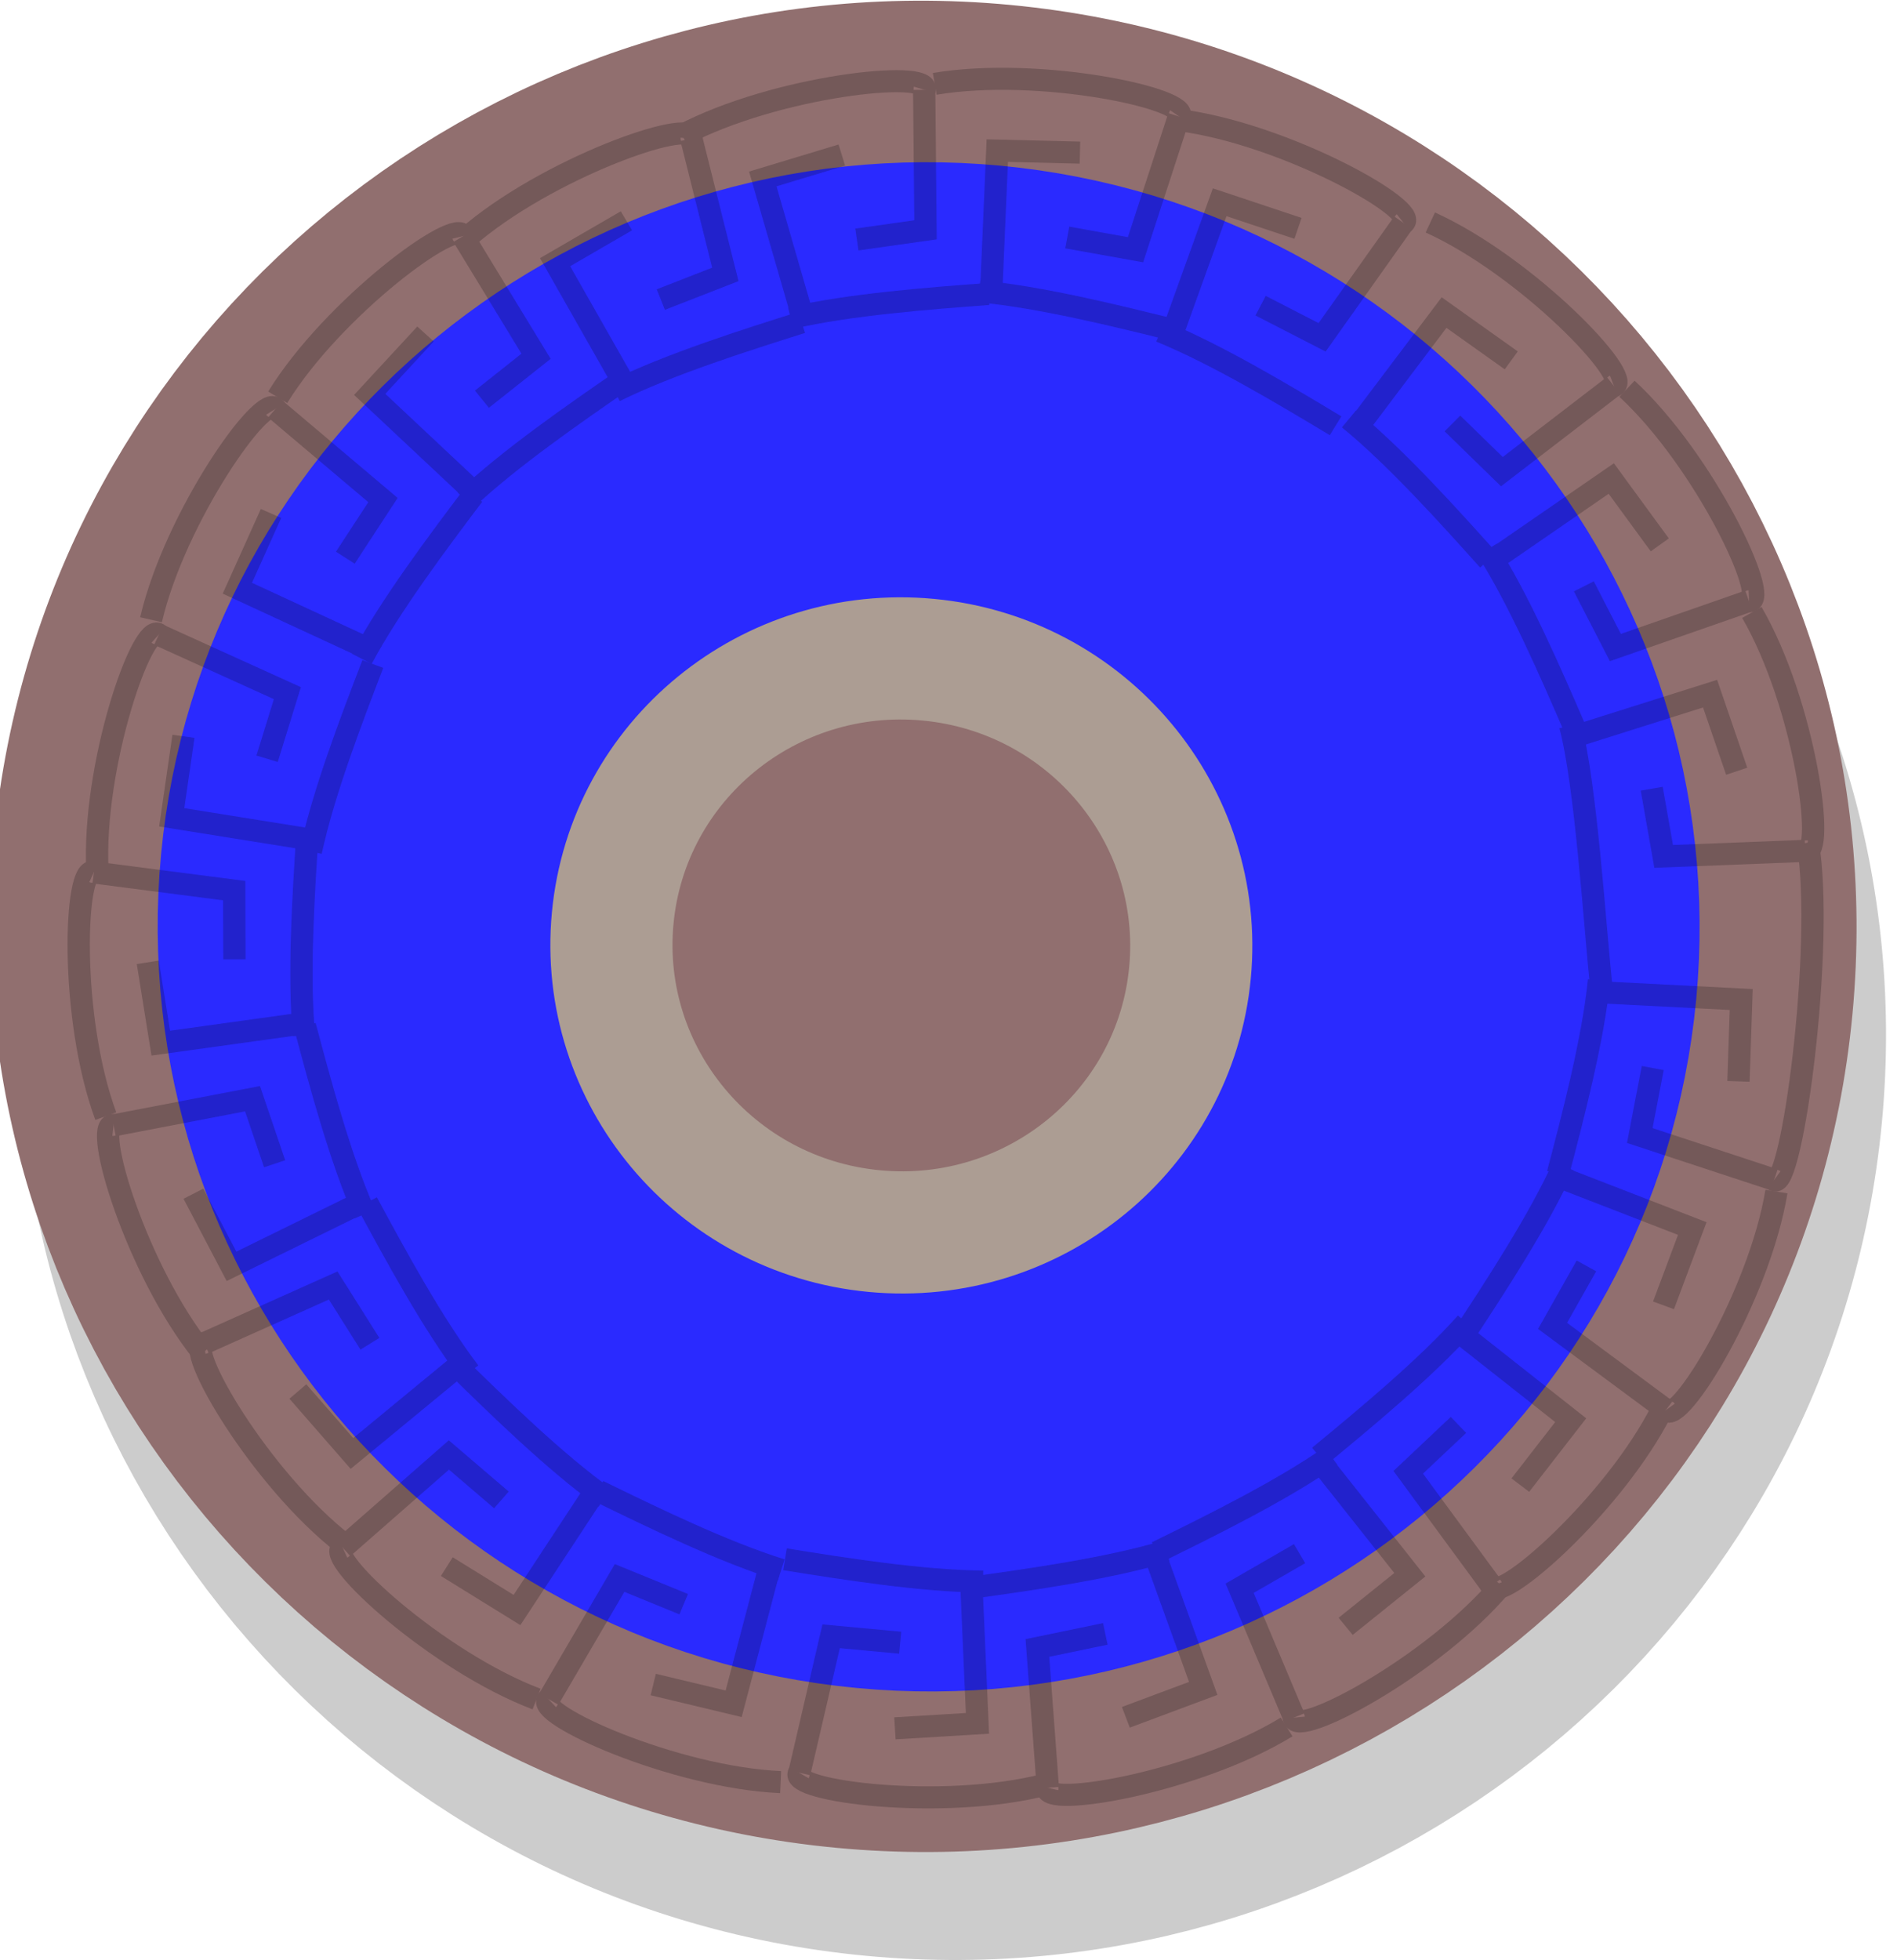 <?xml version="1.0" encoding="UTF-8" standalone="no"?>
<!-- Created with Inkscape (http://www.inkscape.org/) -->

<svg
   xmlns:dc="http://purl.org/dc/elements/1.1/"
   xmlns:cc="http://creativecommons.org/ns#"
   xmlns:rdf="http://www.w3.org/1999/02/22-rdf-syntax-ns#"
   xmlns:svg="http://www.w3.org/2000/svg"
   xmlns="http://www.w3.org/2000/svg"
   xmlns:sodipodi="http://sodipodi.sourceforge.net/DTD/sodipodi-0.dtd"
   xmlns:inkscape="http://www.inkscape.org/namespaces/inkscape"
   width="159.523"
   height="164.776"
   id="svg4734"
   version="1.1"
   inkscape:version="0.48.4 r9939"
   sodipodi:docname="shield-3.svg"
   inkscape:export-filename="/home/jvhoof/Dropbox/Games for design and play/PROJECT FOLDER/Assets/Backgrounds/Shields/shield-3.png"
   inkscape:export-xdpi="90"
   inkscape:export-ydpi="90">
  <defs
     id="defs4736" />
  <sodipodi:namedview
     id="base"
     pagecolor="#ffffff"
     bordercolor="#666666"
     borderopacity="1.0"
     inkscape:pageopacity="0.0"
     inkscape:pageshadow="2"
     inkscape:zoom="2.8"
     inkscape:cx="160.44652"
     inkscape:cy="107.07709"
     inkscape:document-units="px"
     inkscape:current-layer="layer1"
     showgrid="false"
     fit-margin-top="0"
     fit-margin-left="0"
     fit-margin-right="0"
     fit-margin-bottom="0"
     inkscape:window-width="1600"
     inkscape:window-height="843"
     inkscape:window-x="0"
     inkscape:window-y="0"
     inkscape:window-maximized="1" />
  <g
     inkscape:label="Layer 1"
     inkscape:groupmode="layer"
     id="layer1"
     transform="translate(-27.175,-110.643)">
    <g
       id="g5480">
      <path
         transform="matrix(5.438,0.515,-0.515,5.438,-8688.66,-4688.798)"
         d="m 1699.329,738.754 c 0,6.486 -5.314,11.743 -11.869,11.743 -6.555,0 -11.869,-5.258 -11.869,-11.743 0,-6.485 5.314,-11.743 11.869,-11.743 6.555,0 11.869,5.258 11.869,11.743 z"
         sodipodi:ry="11.743023"
         sodipodi:rx="11.869292"
         sodipodi:cy="738.75439"
         sodipodi:cx="1687.4598"
         id="path5986-3-6-7-7-1-2"
         style="opacity:0.2;fill:#000000;fill-opacity:1;stroke:#000000;stroke-width:5;stroke-linejoin:miter;stroke-miterlimit:4;stroke-opacity:1;stroke-dasharray:none;stroke-dashoffset:0"
         sodipodi:type="arc" />
      <path
         transform="matrix(5.438,0.515,-0.515,5.438,-8691.138,-4697.874)"
         d="m 1699.329,738.754 c 0,6.486 -5.314,11.743 -11.869,11.743 -6.555,0 -11.869,-5.258 -11.869,-11.743 0,-6.485 5.314,-11.743 11.869,-11.743 6.555,0 11.869,5.258 11.869,11.743 z"
         sodipodi:ry="11.743023"
         sodipodi:rx="11.869292"
         sodipodi:cy="738.75439"
         sodipodi:cx="1687.4598"
         id="path5986-3-6-7-7-4"
         style="fill:#916f6f;fill-opacity:1;stroke:#916f6f;stroke-width:5;stroke-linejoin:miter;stroke-miterlimit:4;stroke-opacity:1;stroke-dasharray:none;stroke-dashoffset:0"
         sodipodi:type="arc" />
      <path
         transform="matrix(4.492,0.425,-0.425,4.492,-7160.833,-3847.101)"
         d="m 1699.329,738.754 c 0,6.486 -5.314,11.743 -11.869,11.743 -6.555,0 -11.869,-5.258 -11.869,-11.743 0,-6.485 5.314,-11.743 11.869,-11.743 6.555,0 11.869,5.258 11.869,11.743 z"
         sodipodi:ry="11.743023"
         sodipodi:rx="11.869292"
         sodipodi:cy="738.75439"
         sodipodi:cx="1687.4598"
         id="path5986-8-27-1-8-0-9"
         style="fill:#2a2aff;fill-opacity:1;stroke:#2a2aff;stroke-width:5;stroke-linejoin:miter;stroke-miterlimit:4;stroke-opacity:1;stroke-dasharray:none;stroke-dashoffset:0"
         sodipodi:type="arc" />
      <path
         transform="matrix(2.045,0.194,-0.194,2.045,-3204.566,-1648.006)"
         d="m 1699.329,738.754 c 0,6.486 -5.314,11.743 -11.869,11.743 -6.555,0 -11.869,-5.258 -11.869,-11.743 0,-6.485 5.314,-11.743 11.869,-11.743 6.555,0 11.869,5.258 11.869,11.743 z"
         sodipodi:ry="11.743023"
         sodipodi:rx="11.869292"
         sodipodi:cy="738.75439"
         sodipodi:cx="1687.4598"
         id="path5986-3-10-9-0-7-7-6"
         style="fill:#916f6f;fill-opacity:1;stroke:#ac9d93;stroke-width:5;stroke-linejoin:miter;stroke-miterlimit:4;stroke-opacity:1;stroke-dasharray:none;stroke-dashoffset:0"
         sodipodi:type="arc" />
      <g
         style="opacity:0.2;fill:#e580ff;fill-opacity:0;stroke:#000000;display:inline"
         transform="matrix(-0.01,0.371,-0.375,-0.01,532.951,-486.453)"
         id="g6870-3-4-0">
        <g
           style="fill:#e580ff;fill-opacity:0;stroke:#000000"
           id="g6367-5-9-2">
          <g
             style="fill:#e580ff;fill-opacity:0;stroke:#000000"
             id="g6223-7-0-5">
            <g
               style="fill:#e580ff;fill-opacity:0;stroke:#000000"
               id="g6080-01-2-8">
              <path
                 sodipodi:nodetypes="ccc"
                 transform="translate(0,152.362)"
                 inkscape:connector-curvature="0"
                 id="path6072-4-9-47"
                 d="m 1859.542,790.108 0.837,-33.806 18.55,0.126"
                 style="fill:#e580ff;fill-opacity:0;stroke:#000000;stroke-width:5;stroke-linecap:butt;stroke-linejoin:miter;stroke-miterlimit:4;stroke-opacity:1;stroke-dasharray:none" />
              <path
                 sodipodi:nodetypes="ccc"
                 transform="translate(0,152.362)"
                 inkscape:connector-curvature="0"
                 id="path6074-14-1-4"
                 d="m 1876.429,775.714 15.357,2.5 9.203,-30.379"
                 style="fill:#e580ff;fill-opacity:0;stroke:#000000;stroke-width:5;stroke-linecap:butt;stroke-linejoin:miter;stroke-miterlimit:4;stroke-opacity:1;stroke-dasharray:none" />
              <path
                 sodipodi:nodetypes="cc"
                 transform="translate(0,152.362)"
                 inkscape:connector-curvature="0"
                 id="path6076-7-4-9"
                 d="m 1824.464,742.321 c 23.535,-4.428 79.321,1.527 76.607,5.536"
                 style="fill:#e580ff;fill-opacity:0;stroke:#000000;stroke-width:5;stroke-linecap:butt;stroke-linejoin:miter;stroke-miterlimit:4;stroke-opacity:1;stroke-dasharray:none" />
              <path
                 sodipodi:nodetypes="cc"
                 inkscape:connector-curvature="0"
                 id="path6078-9-1-67"
                 d="m 1856.912,940.641 c 13.553,0.987 31.131,5.052 44.015,8.045"
                 style="fill:#e580ff;fill-opacity:0;stroke:#000000;stroke-width:5;stroke-linecap:butt;stroke-linejoin:miter;stroke-miterlimit:4;stroke-opacity:1;stroke-dasharray:none" />
            </g>
            <g
               transform="matrix(0.949,0.316,-0.316,0.949,434.167,-531.952)"
               style="fill:#e580ff;fill-opacity:0;stroke:#000000;display:inline"
               id="g6080-9-6-2-5">
              <path
                 sodipodi:nodetypes="ccc"
                 transform="translate(0,152.362)"
                 inkscape:connector-curvature="0"
                 id="path6072-5-01-8-5"
                 d="m 1859.542,790.108 0.837,-33.806 18.55,0.126"
                 style="fill:#e580ff;fill-opacity:0;stroke:#000000;stroke-width:5;stroke-linecap:butt;stroke-linejoin:miter;stroke-miterlimit:4;stroke-opacity:1;stroke-dasharray:none" />
              <path
                 sodipodi:nodetypes="ccc"
                 transform="translate(0,152.362)"
                 inkscape:connector-curvature="0"
                 id="path6074-7-2-6-0"
                 d="m 1876.429,775.714 15.357,2.5 9.203,-30.379"
                 style="fill:#e580ff;fill-opacity:0;stroke:#000000;stroke-width:5;stroke-linecap:butt;stroke-linejoin:miter;stroke-miterlimit:4;stroke-opacity:1;stroke-dasharray:none" />
              <path
                 sodipodi:nodetypes="cc"
                 transform="translate(0,152.362)"
                 inkscape:connector-curvature="0"
                 id="path6076-5-09-0-3"
                 d="m 1846.071,741.429 c 23.535,-4.428 57.714,2.419 55,6.429"
                 style="fill:#e580ff;fill-opacity:0;stroke:#000000;stroke-width:5;stroke-linecap:butt;stroke-linejoin:miter;stroke-miterlimit:4;stroke-opacity:1;stroke-dasharray:none" />
              <path
                 sodipodi:nodetypes="cc"
                 inkscape:connector-curvature="0"
                 id="path6078-0-3-6-0"
                 d="m 1856.912,940.641 c 13.553,0.987 31.131,5.052 44.015,8.045"
                 style="fill:#e580ff;fill-opacity:0;stroke:#000000;stroke-width:5;stroke-linecap:butt;stroke-linejoin:miter;stroke-miterlimit:4;stroke-opacity:1;stroke-dasharray:none" />
            </g>
            <g
               transform="matrix(0.813,0.582,-0.582,0.813,973.008,-877.151)"
               style="fill:#e580ff;fill-opacity:0;stroke:#000000;display:inline"
               id="g6080-9-9-4-9-6">
              <path
                 sodipodi:nodetypes="ccc"
                 transform="translate(0,152.362)"
                 inkscape:connector-curvature="0"
                 id="path6072-5-6-13-2-6"
                 d="m 1859.542,790.108 0.837,-33.806 18.55,0.126"
                 style="fill:#e580ff;fill-opacity:0;stroke:#000000;stroke-width:5;stroke-linecap:butt;stroke-linejoin:miter;stroke-miterlimit:4;stroke-opacity:1;stroke-dasharray:none" />
              <path
                 sodipodi:nodetypes="ccc"
                 transform="translate(0,152.362)"
                 inkscape:connector-curvature="0"
                 id="path6074-7-0-1-0-8"
                 d="m 1876.429,775.714 15.357,2.5 9.203,-30.379"
                 style="fill:#e580ff;fill-opacity:0;stroke:#000000;stroke-width:5;stroke-linecap:butt;stroke-linejoin:miter;stroke-miterlimit:4;stroke-opacity:1;stroke-dasharray:none" />
              <path
                 sodipodi:nodetypes="cc"
                 transform="translate(0,152.362)"
                 inkscape:connector-curvature="0"
                 id="path6076-5-3-50-5-1"
                 d="m 1846.071,741.429 c 23.535,-4.428 57.714,2.419 55,6.429"
                 style="fill:#e580ff;fill-opacity:0;stroke:#000000;stroke-width:5;stroke-linecap:butt;stroke-linejoin:miter;stroke-miterlimit:4;stroke-opacity:1;stroke-dasharray:none" />
              <path
                 sodipodi:nodetypes="cc"
                 inkscape:connector-curvature="0"
                 id="path6078-0-4-0-4-5"
                 d="m 1856.912,940.641 c 13.553,0.987 31.131,5.052 44.015,8.045"
                 style="fill:#e580ff;fill-opacity:0;stroke:#000000;stroke-width:5;stroke-linecap:butt;stroke-linejoin:miter;stroke-miterlimit:4;stroke-opacity:1;stroke-dasharray:none" />
            </g>
            <g
               style="fill:#e580ff;fill-opacity:0;stroke:#000000"
               id="g6206-4-4-4"
               transform="matrix(0.656,0.754,-0.754,0.656,1425.806,-1104.467)">
              <g
                 id="g6080-1-9-6-9"
                 style="fill:#e580ff;fill-opacity:0;stroke:#000000;display:inline"
                 transform="translate(84.956,32.091)">
                <path
                   style="fill:#e580ff;fill-opacity:0;stroke:#000000;stroke-width:5;stroke-linecap:butt;stroke-linejoin:miter;stroke-miterlimit:4;stroke-opacity:1;stroke-dasharray:none"
                   d="m 1859.542,790.108 0.837,-33.806 18.55,0.126"
                   id="path6072-57-19-2-64"
                   inkscape:connector-curvature="0"
                   transform="translate(0,152.362)"
                   sodipodi:nodetypes="ccc" />
                <path
                   style="fill:#e580ff;fill-opacity:0;stroke:#000000;stroke-width:5;stroke-linecap:butt;stroke-linejoin:miter;stroke-miterlimit:4;stroke-opacity:1;stroke-dasharray:none"
                   d="m 1876.429,775.714 15.357,2.5 9.203,-30.379"
                   id="path6074-2-8-2-0"
                   inkscape:connector-curvature="0"
                   transform="translate(0,152.362)"
                   sodipodi:nodetypes="ccc" />
                <path
                   style="fill:#e580ff;fill-opacity:0;stroke:#000000;stroke-width:5;stroke-linecap:butt;stroke-linejoin:miter;stroke-miterlimit:4;stroke-opacity:1;stroke-dasharray:none"
                   d="m 1846.071,741.429 c 23.535,-4.428 57.714,2.419 55,6.429"
                   id="path6076-2-1-8-8"
                   inkscape:connector-curvature="0"
                   transform="translate(0,152.362)"
                   sodipodi:nodetypes="cc" />
                <path
                   style="fill:#e580ff;fill-opacity:0;stroke:#000000;stroke-width:5;stroke-linecap:butt;stroke-linejoin:miter;stroke-miterlimit:4;stroke-opacity:1;stroke-dasharray:none"
                   d="m 1856.912,940.641 c 13.553,0.987 31.131,5.052 44.015,8.045"
                   id="path6078-5-6-1-8"
                   inkscape:connector-curvature="0"
                   sodipodi:nodetypes="cc" />
              </g>
              <g
                 id="g6080-9-95-3-8-67"
                 style="fill:#e580ff;fill-opacity:0;stroke:#000000;display:inline"
                 transform="matrix(0.949,0.316,-0.316,0.949,519.123,-499.861)">
                <path
                   style="fill:#e580ff;fill-opacity:0;stroke:#000000;stroke-width:5;stroke-linecap:butt;stroke-linejoin:miter;stroke-miterlimit:4;stroke-opacity:1;stroke-dasharray:none"
                   d="m 1859.542,790.108 0.837,-33.806 18.55,0.126"
                   id="path6072-5-0-8-1-92"
                   inkscape:connector-curvature="0"
                   transform="translate(0,152.362)"
                   sodipodi:nodetypes="ccc" />
                <path
                   style="fill:#e580ff;fill-opacity:0;stroke:#000000;stroke-width:5;stroke-linecap:butt;stroke-linejoin:miter;stroke-miterlimit:4;stroke-opacity:1;stroke-dasharray:none"
                   d="m 1876.429,775.714 15.357,2.5 9.203,-30.379"
                   id="path6074-7-8-3-8-0"
                   inkscape:connector-curvature="0"
                   transform="translate(0,152.362)"
                   sodipodi:nodetypes="ccc" />
                <path
                   style="fill:#e580ff;fill-opacity:0;stroke:#000000;stroke-width:5;stroke-linecap:butt;stroke-linejoin:miter;stroke-miterlimit:4;stroke-opacity:1;stroke-dasharray:none"
                   d="m 1846.071,741.429 c 23.535,-4.428 57.714,2.419 55,6.429"
                   id="path6076-5-0-3-4-1"
                   inkscape:connector-curvature="0"
                   transform="translate(0,152.362)"
                   sodipodi:nodetypes="cc" />
                <path
                   style="fill:#e580ff;fill-opacity:0;stroke:#000000;stroke-width:5;stroke-linecap:butt;stroke-linejoin:miter;stroke-miterlimit:4;stroke-opacity:1;stroke-dasharray:none"
                   d="m 1856.912,940.641 c 13.553,0.987 31.131,5.052 44.015,8.045"
                   id="path6078-0-2-9-1-8"
                   inkscape:connector-curvature="0"
                   sodipodi:nodetypes="cc" />
              </g>
              <g
                 id="g6080-9-9-2-0-8-8"
                 style="fill:#e580ff;fill-opacity:0;stroke:#000000;display:inline"
                 transform="matrix(0.813,0.582,-0.582,0.813,1057.964,-845.06)">
                <path
                   style="fill:#e580ff;fill-opacity:0;stroke:#000000;stroke-width:5;stroke-linecap:butt;stroke-linejoin:miter;stroke-miterlimit:4;stroke-opacity:1;stroke-dasharray:none"
                   d="m 1859.542,790.108 0.837,-33.806 18.55,0.126"
                   id="path6072-5-6-5-4-3-7"
                   inkscape:connector-curvature="0"
                   transform="translate(0,152.362)"
                   sodipodi:nodetypes="ccc" />
                <path
                   style="fill:#e580ff;fill-opacity:0;stroke:#000000;stroke-width:5;stroke-linecap:butt;stroke-linejoin:miter;stroke-miterlimit:4;stroke-opacity:1;stroke-dasharray:none"
                   d="m 1876.429,775.714 15.357,2.5 9.203,-30.379"
                   id="path6074-7-0-8-5-5-7"
                   inkscape:connector-curvature="0"
                   transform="translate(0,152.362)"
                   sodipodi:nodetypes="ccc" />
                <path
                   style="fill:#e580ff;fill-opacity:0;stroke:#000000;stroke-width:5;stroke-linecap:butt;stroke-linejoin:miter;stroke-miterlimit:4;stroke-opacity:1;stroke-dasharray:none"
                   d="m 1846.071,741.429 c 23.535,-4.428 57.714,2.419 55,6.429"
                   id="path6076-5-3-9-7-9-2"
                   inkscape:connector-curvature="0"
                   transform="translate(0,152.362)"
                   sodipodi:nodetypes="cc" />
                <path
                   style="fill:#e580ff;fill-opacity:0;stroke:#000000;stroke-width:5;stroke-linecap:butt;stroke-linejoin:miter;stroke-miterlimit:4;stroke-opacity:1;stroke-dasharray:none"
                   d="m 1856.912,940.641 c 13.553,0.987 31.131,5.052 44.015,8.045"
                   id="path6078-0-4-1-5-5-7"
                   inkscape:connector-curvature="0"
                   sodipodi:nodetypes="cc" />
              </g>
            </g>
          </g>
          <g
             id="g6223-1-1-9-6"
             style="fill:#e580ff;fill-opacity:0;stroke:#000000;display:inline"
             transform="matrix(-0.202,0.979,-0.979,-0.202,3291.298,-507.569)">
            <g
               style="fill:#e580ff;fill-opacity:0;stroke:#000000"
               id="g6080-0-0-9-1">
              <path
                 sodipodi:nodetypes="ccc"
                 transform="translate(0,152.362)"
                 inkscape:connector-curvature="0"
                 id="path6072-0-66-7-4"
                 d="m 1859.542,790.108 0.837,-33.806 18.55,0.126"
                 style="fill:#e580ff;fill-opacity:0;stroke:#000000;stroke-width:5;stroke-linecap:butt;stroke-linejoin:miter;stroke-miterlimit:4;stroke-opacity:1;stroke-dasharray:none" />
              <path
                 sodipodi:nodetypes="ccc"
                 transform="translate(0,152.362)"
                 inkscape:connector-curvature="0"
                 id="path6074-29-2-3-3"
                 d="m 1876.429,775.714 15.357,2.5 9.203,-30.379"
                 style="fill:#e580ff;fill-opacity:0;stroke:#000000;stroke-width:5;stroke-linecap:butt;stroke-linejoin:miter;stroke-miterlimit:4;stroke-opacity:1;stroke-dasharray:none" />
              <path
                 sodipodi:nodetypes="cc"
                 transform="translate(0,152.362)"
                 inkscape:connector-curvature="0"
                 id="path6076-50-7-0-18"
                 d="m 1846.071,741.429 c 23.535,-4.428 57.714,2.419 55,6.429"
                 style="fill:#e580ff;fill-opacity:0;stroke:#000000;stroke-width:5;stroke-linecap:butt;stroke-linejoin:miter;stroke-miterlimit:4;stroke-opacity:1;stroke-dasharray:none" />
              <path
                 sodipodi:nodetypes="cc"
                 inkscape:connector-curvature="0"
                 id="path6078-6-1-9-3"
                 d="m 1856.912,940.641 c 13.553,0.987 31.131,5.052 44.015,8.045"
                 style="fill:#e580ff;fill-opacity:0;stroke:#000000;stroke-width:5;stroke-linecap:butt;stroke-linejoin:miter;stroke-miterlimit:4;stroke-opacity:1;stroke-dasharray:none" />
            </g>
            <g
               transform="matrix(0.949,0.316,-0.316,0.949,434.167,-531.952)"
               style="fill:#e580ff;fill-opacity:0;stroke:#000000;display:inline"
               id="g6080-9-7-6-3-8">
              <path
                 sodipodi:nodetypes="ccc"
                 transform="translate(0,152.362)"
                 inkscape:connector-curvature="0"
                 id="path6072-5-9-1-8-4"
                 d="m 1859.542,790.108 0.837,-33.806 18.55,0.126"
                 style="fill:#e580ff;fill-opacity:0;stroke:#000000;stroke-width:5;stroke-linecap:butt;stroke-linejoin:miter;stroke-miterlimit:4;stroke-opacity:1;stroke-dasharray:none" />
              <path
                 sodipodi:nodetypes="ccc"
                 transform="translate(0,152.362)"
                 inkscape:connector-curvature="0"
                 id="path6074-7-5-4-2-3"
                 d="m 1876.429,775.714 15.357,2.5 9.203,-30.379"
                 style="fill:#e580ff;fill-opacity:0;stroke:#000000;stroke-width:5;stroke-linecap:butt;stroke-linejoin:miter;stroke-miterlimit:4;stroke-opacity:1;stroke-dasharray:none" />
              <path
                 sodipodi:nodetypes="cc"
                 transform="translate(0,152.362)"
                 inkscape:connector-curvature="0"
                 id="path6076-5-7-9-0-1"
                 d="m 1846.071,741.429 c 23.535,-4.428 57.714,2.419 55,6.429"
                 style="fill:#e580ff;fill-opacity:0;stroke:#000000;stroke-width:5;stroke-linecap:butt;stroke-linejoin:miter;stroke-miterlimit:4;stroke-opacity:1;stroke-dasharray:none" />
              <path
                 sodipodi:nodetypes="cc"
                 inkscape:connector-curvature="0"
                 id="path6078-0-41-8-0-1"
                 d="m 1856.912,940.641 c 13.553,0.987 31.131,5.052 44.015,8.045"
                 style="fill:#e580ff;fill-opacity:0;stroke:#000000;stroke-width:5;stroke-linecap:butt;stroke-linejoin:miter;stroke-miterlimit:4;stroke-opacity:1;stroke-dasharray:none" />
            </g>
            <g
               transform="matrix(0.813,0.582,-0.582,0.813,973.008,-877.151)"
               style="fill:#e580ff;fill-opacity:0;stroke:#000000;display:inline"
               id="g6080-9-9-1-6-4-0">
              <path
                 sodipodi:nodetypes="ccc"
                 transform="translate(0,152.362)"
                 inkscape:connector-curvature="0"
                 id="path6072-5-6-9-9-0-09"
                 d="m 1859.542,790.108 0.837,-33.806 18.55,0.126"
                 style="fill:#e580ff;fill-opacity:0;stroke:#000000;stroke-width:5;stroke-linecap:butt;stroke-linejoin:miter;stroke-miterlimit:4;stroke-opacity:1;stroke-dasharray:none" />
              <path
                 sodipodi:nodetypes="ccc"
                 transform="translate(0,152.362)"
                 inkscape:connector-curvature="0"
                 id="path6074-7-0-85-2-5-6"
                 d="m 1876.429,775.714 15.357,2.5 9.203,-30.379"
                 style="fill:#e580ff;fill-opacity:0;stroke:#000000;stroke-width:5;stroke-linecap:butt;stroke-linejoin:miter;stroke-miterlimit:4;stroke-opacity:1;stroke-dasharray:none" />
              <path
                 sodipodi:nodetypes="cc"
                 transform="translate(0,152.362)"
                 inkscape:connector-curvature="0"
                 id="path6076-5-3-3-7-0-3"
                 d="m 1846.071,741.429 c 23.535,-4.428 57.714,2.419 55,6.429"
                 style="fill:#e580ff;fill-opacity:0;stroke:#000000;stroke-width:5;stroke-linecap:butt;stroke-linejoin:miter;stroke-miterlimit:4;stroke-opacity:1;stroke-dasharray:none" />
              <path
                 sodipodi:nodetypes="cc"
                 inkscape:connector-curvature="0"
                 id="path6078-0-4-3-03-6-8"
                 d="m 1856.912,940.641 c 13.553,0.987 31.131,5.052 44.015,8.045"
                 style="fill:#e580ff;fill-opacity:0;stroke:#000000;stroke-width:5;stroke-linecap:butt;stroke-linejoin:miter;stroke-miterlimit:4;stroke-opacity:1;stroke-dasharray:none" />
            </g>
            <g
               style="fill:#e580ff;fill-opacity:0;stroke:#000000"
               id="g6206-7-7-1-4"
               transform="matrix(0.656,0.754,-0.754,0.656,1425.806,-1104.467)">
              <g
                 id="g6080-1-8-4-3-9"
                 style="fill:#e580ff;fill-opacity:0;stroke:#000000;display:inline"
                 transform="translate(84.956,32.091)">
                <path
                   style="fill:#e580ff;fill-opacity:0;stroke:#000000;stroke-width:5;stroke-linecap:butt;stroke-linejoin:miter;stroke-miterlimit:4;stroke-opacity:1;stroke-dasharray:none"
                   d="m 1859.542,790.108 0.837,-33.806 18.55,0.126"
                   id="path6072-57-3-9-9-5"
                   inkscape:connector-curvature="0"
                   transform="translate(0,152.362)"
                   sodipodi:nodetypes="ccc" />
                <path
                   style="fill:#e580ff;fill-opacity:0;stroke:#000000;stroke-width:5;stroke-linecap:butt;stroke-linejoin:miter;stroke-miterlimit:4;stroke-opacity:1;stroke-dasharray:none"
                   d="m 1876.429,775.714 15.357,2.5 9.203,-30.379"
                   id="path6074-2-5-0-2-5"
                   inkscape:connector-curvature="0"
                   transform="translate(0,152.362)"
                   sodipodi:nodetypes="ccc" />
                <path
                   style="fill:#e580ff;fill-opacity:0;stroke:#000000;stroke-width:5;stroke-linecap:butt;stroke-linejoin:miter;stroke-miterlimit:4;stroke-opacity:1;stroke-dasharray:none"
                   d="m 1846.071,741.429 c 23.535,-4.428 57.714,2.419 55,6.429"
                   id="path6076-2-0-2-4-4"
                   inkscape:connector-curvature="0"
                   transform="translate(0,152.362)"
                   sodipodi:nodetypes="cc" />
                <path
                   style="fill:#e580ff;fill-opacity:0;stroke:#000000;stroke-width:5;stroke-linecap:butt;stroke-linejoin:miter;stroke-miterlimit:4;stroke-opacity:1;stroke-dasharray:none"
                   d="m 1856.912,940.641 c 13.553,0.987 31.131,5.052 44.015,8.045"
                   id="path6078-5-7-5-9-5"
                   inkscape:connector-curvature="0"
                   sodipodi:nodetypes="cc" />
              </g>
              <g
                 id="g6080-9-95-7-3-3-6"
                 style="fill:#e580ff;fill-opacity:0;stroke:#000000;display:inline"
                 transform="matrix(0.949,0.316,-0.316,0.949,519.123,-499.861)">
                <path
                   style="fill:#e580ff;fill-opacity:0;stroke:#000000;stroke-width:5;stroke-linecap:butt;stroke-linejoin:miter;stroke-miterlimit:4;stroke-opacity:1;stroke-dasharray:none"
                   d="m 1859.542,790.108 0.837,-33.806 18.55,0.126"
                   id="path6072-5-0-7-2-2-4"
                   inkscape:connector-curvature="0"
                   transform="translate(0,152.362)"
                   sodipodi:nodetypes="ccc" />
                <path
                   style="fill:#e580ff;fill-opacity:0;stroke:#000000;stroke-width:5;stroke-linecap:butt;stroke-linejoin:miter;stroke-miterlimit:4;stroke-opacity:1;stroke-dasharray:none"
                   d="m 1876.429,775.714 15.357,2.5 9.203,-30.379"
                   id="path6074-7-8-5-7-5-3"
                   inkscape:connector-curvature="0"
                   transform="translate(0,152.362)"
                   sodipodi:nodetypes="ccc" />
                <path
                   style="fill:#e580ff;fill-opacity:0;stroke:#000000;stroke-width:5;stroke-linecap:butt;stroke-linejoin:miter;stroke-miterlimit:4;stroke-opacity:1;stroke-dasharray:none"
                   d="m 1846.071,741.429 c 23.535,-4.428 57.714,2.419 55,6.429"
                   id="path6076-5-0-6-9-6-6"
                   inkscape:connector-curvature="0"
                   transform="translate(0,152.362)"
                   sodipodi:nodetypes="cc" />
                <path
                   style="fill:#e580ff;fill-opacity:0;stroke:#000000;stroke-width:5;stroke-linecap:butt;stroke-linejoin:miter;stroke-miterlimit:4;stroke-opacity:1;stroke-dasharray:none"
                   d="m 1856.912,940.641 c 13.553,0.987 31.131,5.052 44.015,8.045"
                   id="path6078-0-2-0-7-1-1"
                   inkscape:connector-curvature="0"
                   sodipodi:nodetypes="cc" />
              </g>
              <g
                 id="g6080-9-9-2-9-6-8-8"
                 style="fill:#e580ff;fill-opacity:0;stroke:#000000;display:inline"
                 transform="matrix(0.813,0.582,-0.582,0.813,1057.964,-845.06)">
                <path
                   style="fill:#e580ff;fill-opacity:0;stroke:#000000;stroke-width:5;stroke-linecap:butt;stroke-linejoin:miter;stroke-miterlimit:4;stroke-opacity:1;stroke-dasharray:none"
                   d="m 1859.542,790.108 0.837,-33.806 18.55,0.126"
                   id="path6072-5-6-5-8-5-2-5"
                   inkscape:connector-curvature="0"
                   transform="translate(0,152.362)"
                   sodipodi:nodetypes="ccc" />
                <path
                   style="fill:#e580ff;fill-opacity:0;stroke:#000000;stroke-width:5;stroke-linecap:butt;stroke-linejoin:miter;stroke-miterlimit:4;stroke-opacity:1;stroke-dasharray:none"
                   d="m 1876.429,775.714 15.357,2.5 9.203,-30.379"
                   id="path6074-7-0-8-0-1-0-9"
                   inkscape:connector-curvature="0"
                   transform="translate(0,152.362)"
                   sodipodi:nodetypes="ccc" />
                <path
                   style="fill:#e580ff;fill-opacity:0;stroke:#000000;stroke-width:5;stroke-linecap:butt;stroke-linejoin:miter;stroke-miterlimit:4;stroke-opacity:1;stroke-dasharray:none"
                   d="m 1846.071,741.429 c 23.535,-4.428 57.714,2.419 55,6.429"
                   id="path6076-5-3-9-1-6-3-9"
                   inkscape:connector-curvature="0"
                   transform="translate(0,152.362)"
                   sodipodi:nodetypes="cc" />
                <path
                   style="fill:#e580ff;fill-opacity:0;stroke:#000000;stroke-width:5;stroke-linecap:butt;stroke-linejoin:miter;stroke-miterlimit:4;stroke-opacity:1;stroke-dasharray:none"
                   d="m 1856.912,940.641 c 13.553,0.987 31.131,5.052 44.015,8.045"
                   id="path6078-0-4-1-9-3-1-9"
                   inkscape:connector-curvature="0"
                   sodipodi:nodetypes="cc" />
              </g>
            </g>
          </g>
        </g>
        <g
           style="fill:#e580ff;fill-opacity:0;stroke:#000000"
           id="g6223-3-9-1-23"
           transform="matrix(-0.926,-0.376,0.376,-0.926,3157.395,2789.067)">
          <g
             style="fill:#e580ff;fill-opacity:0;stroke:#000000"
             id="g6080-6-8-0-98">
            <path
               style="fill:#e580ff;fill-opacity:0;stroke:#000000;stroke-width:5;stroke-linecap:butt;stroke-linejoin:miter;stroke-miterlimit:4;stroke-opacity:1;stroke-dasharray:none"
               d="m 1859.542,790.108 0.837,-33.806 18.55,0.126"
               id="path6072-52-1-7-1"
               inkscape:connector-curvature="0"
               transform="translate(0,152.362)"
               sodipodi:nodetypes="ccc" />
            <path
               style="fill:#e580ff;fill-opacity:0;stroke:#000000;stroke-width:5;stroke-linecap:butt;stroke-linejoin:miter;stroke-miterlimit:4;stroke-opacity:1;stroke-dasharray:none"
               d="m 1876.429,775.714 15.357,2.5 9.203,-30.379"
               id="path6074-1-2-3-51"
               inkscape:connector-curvature="0"
               transform="translate(0,152.362)"
               sodipodi:nodetypes="ccc" />
            <path
               style="fill:#e580ff;fill-opacity:0;stroke:#000000;stroke-width:5;stroke-linecap:butt;stroke-linejoin:miter;stroke-miterlimit:4;stroke-opacity:1;stroke-dasharray:none"
               d="m 1846.071,741.429 c 23.535,-4.428 57.714,2.419 55,6.429"
               id="path6076-56-7-2-46"
               inkscape:connector-curvature="0"
               transform="translate(0,152.362)"
               sodipodi:nodetypes="cc" />
            <path
               style="fill:#e580ff;fill-opacity:0;stroke:#000000;stroke-width:5;stroke-linecap:butt;stroke-linejoin:miter;stroke-miterlimit:4;stroke-opacity:1;stroke-dasharray:none"
               d="m 1856.912,940.641 c 13.553,0.987 31.131,5.052 44.015,8.045"
               id="path6078-2-4-0-3"
               inkscape:connector-curvature="0"
               sodipodi:nodetypes="cc" />
          </g>
          <g
             id="g6080-9-8-8-2-5"
             style="fill:#e580ff;fill-opacity:0;stroke:#000000;display:inline"
             transform="matrix(0.949,0.316,-0.316,0.949,434.167,-531.952)">
            <path
               style="fill:#e580ff;fill-opacity:0;stroke:#000000;stroke-width:5;stroke-linecap:butt;stroke-linejoin:miter;stroke-miterlimit:4;stroke-opacity:1;stroke-dasharray:none"
               d="m 1859.542,790.108 0.837,-33.806 18.55,0.126"
               id="path6072-5-7-6-4-6"
               inkscape:connector-curvature="0"
               transform="translate(0,152.362)"
               sodipodi:nodetypes="ccc" />
            <path
               style="fill:#e580ff;fill-opacity:0;stroke:#000000;stroke-width:5;stroke-linecap:butt;stroke-linejoin:miter;stroke-miterlimit:4;stroke-opacity:1;stroke-dasharray:none"
               d="m 1876.429,775.714 15.357,2.5 9.203,-30.379"
               id="path6074-7-3-2-0-9"
               inkscape:connector-curvature="0"
               transform="translate(0,152.362)"
               sodipodi:nodetypes="ccc" />
            <path
               style="fill:#e580ff;fill-opacity:0;stroke:#000000;stroke-width:5;stroke-linecap:butt;stroke-linejoin:miter;stroke-miterlimit:4;stroke-opacity:1;stroke-dasharray:none"
               d="m 1846.071,741.429 c 23.535,-4.428 57.714,2.419 55,6.429"
               id="path6076-5-31-5-4-0"
               inkscape:connector-curvature="0"
               transform="translate(0,152.362)"
               sodipodi:nodetypes="cc" />
            <path
               style="fill:#e580ff;fill-opacity:0;stroke:#000000;stroke-width:5;stroke-linecap:butt;stroke-linejoin:miter;stroke-miterlimit:4;stroke-opacity:1;stroke-dasharray:none"
               d="m 1856.912,940.641 c 13.553,0.987 31.131,5.052 44.015,8.045"
               id="path6078-0-6-6-0-66"
               inkscape:connector-curvature="0"
               sodipodi:nodetypes="cc" />
          </g>
          <g
             id="g6080-9-9-0-6-2-1"
             style="fill:#e580ff;fill-opacity:0;stroke:#000000;display:inline"
             transform="matrix(0.813,0.582,-0.582,0.813,973.008,-877.151)">
            <path
               style="fill:#e580ff;fill-opacity:0;stroke:#000000;stroke-width:5;stroke-linecap:butt;stroke-linejoin:miter;stroke-miterlimit:4;stroke-opacity:1;stroke-dasharray:none"
               d="m 1859.542,790.108 0.837,-33.806 18.55,0.126"
               id="path6072-5-6-1-2-9-11"
               inkscape:connector-curvature="0"
               transform="translate(0,152.362)"
               sodipodi:nodetypes="ccc" />
            <path
               style="fill:#e580ff;fill-opacity:0;stroke:#000000;stroke-width:5;stroke-linecap:butt;stroke-linejoin:miter;stroke-miterlimit:4;stroke-opacity:1;stroke-dasharray:none"
               d="m 1876.429,775.714 15.357,2.5 9.203,-30.379"
               id="path6074-7-0-2-8-1-5"
               inkscape:connector-curvature="0"
               transform="translate(0,152.362)"
               sodipodi:nodetypes="ccc" />
            <path
               style="fill:#e580ff;fill-opacity:0;stroke:#000000;stroke-width:5;stroke-linecap:butt;stroke-linejoin:miter;stroke-miterlimit:4;stroke-opacity:1;stroke-dasharray:none"
               d="m 1846.071,741.429 c 23.535,-4.428 57.714,2.419 55,6.429"
               id="path6076-5-3-5-0-1-9"
               inkscape:connector-curvature="0"
               transform="translate(0,152.362)"
               sodipodi:nodetypes="cc" />
            <path
               style="fill:#e580ff;fill-opacity:0;stroke:#000000;stroke-width:5;stroke-linecap:butt;stroke-linejoin:miter;stroke-miterlimit:4;stroke-opacity:1;stroke-dasharray:none"
               d="m 1856.912,940.641 c 13.553,0.987 31.131,5.052 44.015,8.045"
               id="path6078-0-4-4-2-2-09"
               inkscape:connector-curvature="0"
               sodipodi:nodetypes="cc" />
          </g>
          <g
             style="fill:#e580ff;fill-opacity:0;stroke:#000000"
             transform="matrix(0.656,0.754,-0.754,0.656,1425.806,-1104.467)"
             id="g6206-9-2-4-2">
            <g
               transform="translate(84.956,32.091)"
               style="fill:#e580ff;fill-opacity:0;stroke:#000000;display:inline"
               id="g6080-1-5-1-0-6">
              <path
                 sodipodi:nodetypes="ccc"
                 transform="translate(0,152.362)"
                 inkscape:connector-curvature="0"
                 id="path6072-57-1-2-4-3"
                 d="m 1859.542,790.108 0.837,-33.806 18.55,0.126"
                 style="fill:#e580ff;fill-opacity:0;stroke:#000000;stroke-width:5;stroke-linecap:butt;stroke-linejoin:miter;stroke-miterlimit:4;stroke-opacity:1;stroke-dasharray:none" />
              <path
                 sodipodi:nodetypes="ccc"
                 transform="translate(0,152.362)"
                 inkscape:connector-curvature="0"
                 id="path6074-2-7-5-8-2"
                 d="m 1876.429,775.714 15.357,2.5 9.203,-30.379"
                 style="fill:#e580ff;fill-opacity:0;stroke:#000000;stroke-width:5;stroke-linecap:butt;stroke-linejoin:miter;stroke-miterlimit:4;stroke-opacity:1;stroke-dasharray:none" />
              <path
                 sodipodi:nodetypes="cc"
                 transform="translate(0,152.362)"
                 inkscape:connector-curvature="0"
                 id="path6076-2-3-8-1-1"
                 d="m 1846.071,741.429 c 23.535,-4.428 57.714,2.419 55,6.429"
                 style="fill:#e580ff;fill-opacity:0;stroke:#000000;stroke-width:5;stroke-linecap:butt;stroke-linejoin:miter;stroke-miterlimit:4;stroke-opacity:1;stroke-dasharray:none" />
              <path
                 sodipodi:nodetypes="cc"
                 inkscape:connector-curvature="0"
                 id="path6078-5-4-8-0-4"
                 d="m 1856.912,940.641 c 13.553,0.987 31.131,5.052 44.015,8.045"
                 style="fill:#e580ff;fill-opacity:0;stroke:#000000;stroke-width:5;stroke-linecap:butt;stroke-linejoin:miter;stroke-miterlimit:4;stroke-opacity:1;stroke-dasharray:none" />
            </g>
            <g
               transform="matrix(0.949,0.316,-0.316,0.949,519.123,-499.861)"
               style="fill:#e580ff;fill-opacity:0;stroke:#000000;display:inline"
               id="g6080-9-95-6-9-3-2">
              <path
                 sodipodi:nodetypes="ccc"
                 transform="translate(0,152.362)"
                 inkscape:connector-curvature="0"
                 id="path6072-5-0-2-5-6-2"
                 d="m 1859.542,790.108 0.837,-33.806 18.55,0.126"
                 style="fill:#e580ff;fill-opacity:0;stroke:#000000;stroke-width:5;stroke-linecap:butt;stroke-linejoin:miter;stroke-miterlimit:4;stroke-opacity:1;stroke-dasharray:none" />
              <path
                 sodipodi:nodetypes="ccc"
                 transform="translate(0,152.362)"
                 inkscape:connector-curvature="0"
                 id="path6074-7-8-6-7-8-7"
                 d="m 1876.429,775.714 15.357,2.5 9.203,-30.379"
                 style="fill:#e580ff;fill-opacity:0;stroke:#000000;stroke-width:5;stroke-linecap:butt;stroke-linejoin:miter;stroke-miterlimit:4;stroke-opacity:1;stroke-dasharray:none" />
              <path
                 sodipodi:nodetypes="cc"
                 transform="translate(0,152.362)"
                 inkscape:connector-curvature="0"
                 id="path6076-5-0-9-8-6-5"
                 d="m 1846.071,741.429 c 23.535,-4.428 57.714,2.419 55,6.429"
                 style="fill:#e580ff;fill-opacity:0;stroke:#000000;stroke-width:5;stroke-linecap:butt;stroke-linejoin:miter;stroke-miterlimit:4;stroke-opacity:1;stroke-dasharray:none" />
              <path
                 sodipodi:nodetypes="cc"
                 inkscape:connector-curvature="0"
                 id="path6078-0-2-1-2-4-2"
                 d="m 1856.912,940.641 c 13.553,0.987 31.131,5.052 44.015,8.045"
                 style="fill:#e580ff;fill-opacity:0;stroke:#000000;stroke-width:5;stroke-linecap:butt;stroke-linejoin:miter;stroke-miterlimit:4;stroke-opacity:1;stroke-dasharray:none" />
            </g>
            <g
               transform="matrix(0.813,0.582,-0.582,0.813,1057.964,-845.06)"
               style="fill:#e580ff;fill-opacity:0;stroke:#000000;display:inline"
               id="g6080-9-9-2-4-4-0-5">
              <path
                 sodipodi:nodetypes="ccc"
                 transform="translate(0,152.362)"
                 inkscape:connector-curvature="0"
                 id="path6072-5-6-5-3-1-6-8"
                 d="m 1859.542,790.108 0.837,-33.806 18.55,0.126"
                 style="fill:#e580ff;fill-opacity:0;stroke:#000000;stroke-width:5;stroke-linecap:butt;stroke-linejoin:miter;stroke-miterlimit:4;stroke-opacity:1;stroke-dasharray:none" />
              <path
                 sodipodi:nodetypes="ccc"
                 transform="translate(0,152.362)"
                 inkscape:connector-curvature="0"
                 id="path6074-7-0-8-9-0-7-7"
                 d="m 1876.429,775.714 15.357,2.5 9.203,-30.379"
                 style="fill:#e580ff;fill-opacity:0;stroke:#000000;stroke-width:5;stroke-linecap:butt;stroke-linejoin:miter;stroke-miterlimit:4;stroke-opacity:1;stroke-dasharray:none" />
              <path
                 sodipodi:nodetypes="cc"
                 transform="translate(0,152.362)"
                 inkscape:connector-curvature="0"
                 id="path6076-5-3-9-0-8-4-8"
                 d="m 1846.071,741.429 c 23.535,-4.428 57.714,2.419 55,6.429"
                 style="fill:#e580ff;fill-opacity:0;stroke:#000000;stroke-width:5;stroke-linecap:butt;stroke-linejoin:miter;stroke-miterlimit:4;stroke-opacity:1;stroke-dasharray:none" />
              <path
                 sodipodi:nodetypes="cc"
                 inkscape:connector-curvature="0"
                 id="path6078-0-4-1-7-2-0-2"
                 d="m 1856.912,940.641 c 13.553,0.987 31.131,5.052 44.015,8.045"
                 style="fill:#e580ff;fill-opacity:0;stroke:#000000;stroke-width:5;stroke-linecap:butt;stroke-linejoin:miter;stroke-miterlimit:4;stroke-opacity:1;stroke-dasharray:none" />
            </g>
          </g>
        </g>
        <g
           style="fill:#e580ff;fill-opacity:0;stroke:#000000"
           id="g6080-0-7-1-0-6"
           transform="matrix(0.556,-0.831,0.831,0.556,-82.828,2020.158)">
          <path
             sodipodi:nodetypes="ccc"
             transform="translate(0,152.362)"
             inkscape:connector-curvature="0"
             id="path6072-0-6-1-3-2"
             d="m 1859.542,790.108 0.837,-33.806 18.55,0.126"
             style="fill:#e580ff;fill-opacity:0;stroke:#000000;stroke-width:5;stroke-linecap:butt;stroke-linejoin:miter;stroke-miterlimit:4;stroke-opacity:1;stroke-dasharray:none" />
          <path
             sodipodi:nodetypes="ccc"
             transform="translate(0,152.362)"
             inkscape:connector-curvature="0"
             id="path6074-29-5-4-5-9"
             d="m 1876.429,775.714 15.357,2.5 9.203,-30.379"
             style="fill:#e580ff;fill-opacity:0;stroke:#000000;stroke-width:5;stroke-linecap:butt;stroke-linejoin:miter;stroke-miterlimit:4;stroke-opacity:1;stroke-dasharray:none" />
          <path
             sodipodi:nodetypes="cc"
             transform="translate(0,152.362)"
             inkscape:connector-curvature="0"
             id="path6076-50-5-8-4-4"
             d="m 1846.071,741.429 c 23.535,-4.428 57.714,2.419 55,6.429"
             style="fill:#e580ff;fill-opacity:0;stroke:#000000;stroke-width:5;stroke-linecap:butt;stroke-linejoin:miter;stroke-miterlimit:4;stroke-opacity:1;stroke-dasharray:none" />
          <path
             sodipodi:nodetypes="cc"
             inkscape:connector-curvature="0"
             id="path6078-6-3-5-3-31"
             d="m 1856.912,940.641 c 13.553,0.987 31.131,5.052 44.015,8.045"
             style="fill:#e580ff;fill-opacity:0;stroke:#000000;stroke-width:5;stroke-linecap:butt;stroke-linejoin:miter;stroke-miterlimit:4;stroke-opacity:1;stroke-dasharray:none" />
        </g>
        <g
           transform="matrix(0.79,-0.613,0.613,0.79,-283.504,1363.497)"
           style="fill:#e580ff;fill-opacity:0;stroke:#000000;display:inline"
           id="g6080-9-7-0-3-7-0">
          <path
             sodipodi:nodetypes="ccc"
             transform="translate(0,152.362)"
             inkscape:connector-curvature="0"
             id="path6072-5-9-8-6-0-9"
             d="m 1859.542,790.108 0.837,-33.806 18.55,0.126"
             style="fill:#e580ff;fill-opacity:0;stroke:#000000;stroke-width:5;stroke-linecap:butt;stroke-linejoin:miter;stroke-miterlimit:4;stroke-opacity:1;stroke-dasharray:none" />
          <path
             sodipodi:nodetypes="ccc"
             transform="translate(0,152.362)"
             inkscape:connector-curvature="0"
             id="path6074-7-5-6-9-6-3"
             d="m 1876.429,775.714 15.357,2.5 9.203,-30.379"
             style="fill:#e580ff;fill-opacity:0;stroke:#000000;stroke-width:5;stroke-linecap:butt;stroke-linejoin:miter;stroke-miterlimit:4;stroke-opacity:1;stroke-dasharray:none" />
          <path
             sodipodi:nodetypes="cc"
             transform="translate(0,152.362)"
             inkscape:connector-curvature="0"
             id="path6076-5-7-6-0-3-3"
             d="m 1846.071,741.429 c 23.535,-4.428 57.714,2.419 55,6.429"
             style="fill:#e580ff;fill-opacity:0;stroke:#000000;stroke-width:5;stroke-linecap:butt;stroke-linejoin:miter;stroke-miterlimit:4;stroke-opacity:1;stroke-dasharray:none" />
          <path
             sodipodi:nodetypes="cc"
             inkscape:connector-curvature="0"
             id="path6078-0-41-1-2-0-1"
             d="m 1856.912,940.641 c 13.553,0.987 31.131,5.052 44.015,8.045"
             style="fill:#e580ff;fill-opacity:0;stroke:#000000;stroke-width:5;stroke-linecap:butt;stroke-linejoin:miter;stroke-miterlimit:4;stroke-opacity:1;stroke-dasharray:none" />
        </g>
        <g
           transform="matrix(0.936,-0.353,0.353,0.936,-270.757,723.693)"
           style="fill:#e580ff;fill-opacity:0;stroke:#000000;display:inline"
           id="g6080-9-9-1-8-5-0-02">
          <path
             sodipodi:nodetypes="ccc"
             transform="translate(0,152.362)"
             inkscape:connector-curvature="0"
             id="path6072-5-6-9-8-4-2-3"
             d="m 1859.542,790.108 0.837,-33.806 18.55,0.126"
             style="fill:#e580ff;fill-opacity:0;stroke:#000000;stroke-width:5;stroke-linecap:butt;stroke-linejoin:miter;stroke-miterlimit:4;stroke-opacity:1;stroke-dasharray:none" />
          <path
             sodipodi:nodetypes="ccc"
             transform="translate(0,152.362)"
             inkscape:connector-curvature="0"
             id="path6074-7-0-85-8-3-3-2"
             d="m 1876.429,775.714 15.357,2.5 9.203,-30.379"
             style="fill:#e580ff;fill-opacity:0;stroke:#000000;stroke-width:5;stroke-linecap:butt;stroke-linejoin:miter;stroke-miterlimit:4;stroke-opacity:1;stroke-dasharray:none" />
          <path
             sodipodi:nodetypes="cc"
             transform="translate(0,152.362)"
             inkscape:connector-curvature="0"
             id="path6076-5-3-3-2-5-1-5"
             d="m 1846.071,741.429 c 23.535,-4.428 57.714,2.419 55,6.429"
             style="fill:#e580ff;fill-opacity:0;stroke:#000000;stroke-width:5;stroke-linecap:butt;stroke-linejoin:miter;stroke-miterlimit:4;stroke-opacity:1;stroke-dasharray:none" />
          <path
             sodipodi:nodetypes="cc"
             inkscape:connector-curvature="0"
             id="path6078-0-4-3-0-6-7-9"
             d="m 1856.912,940.641 c 13.553,0.987 45.357,9.838 58.241,12.831"
             style="fill:#e580ff;fill-opacity:0;stroke:#000000;stroke-width:5;stroke-linecap:butt;stroke-linejoin:miter;stroke-miterlimit:4;stroke-opacity:1;stroke-dasharray:none" />
        </g>
      </g>
    </g>
  </g>
</svg>
